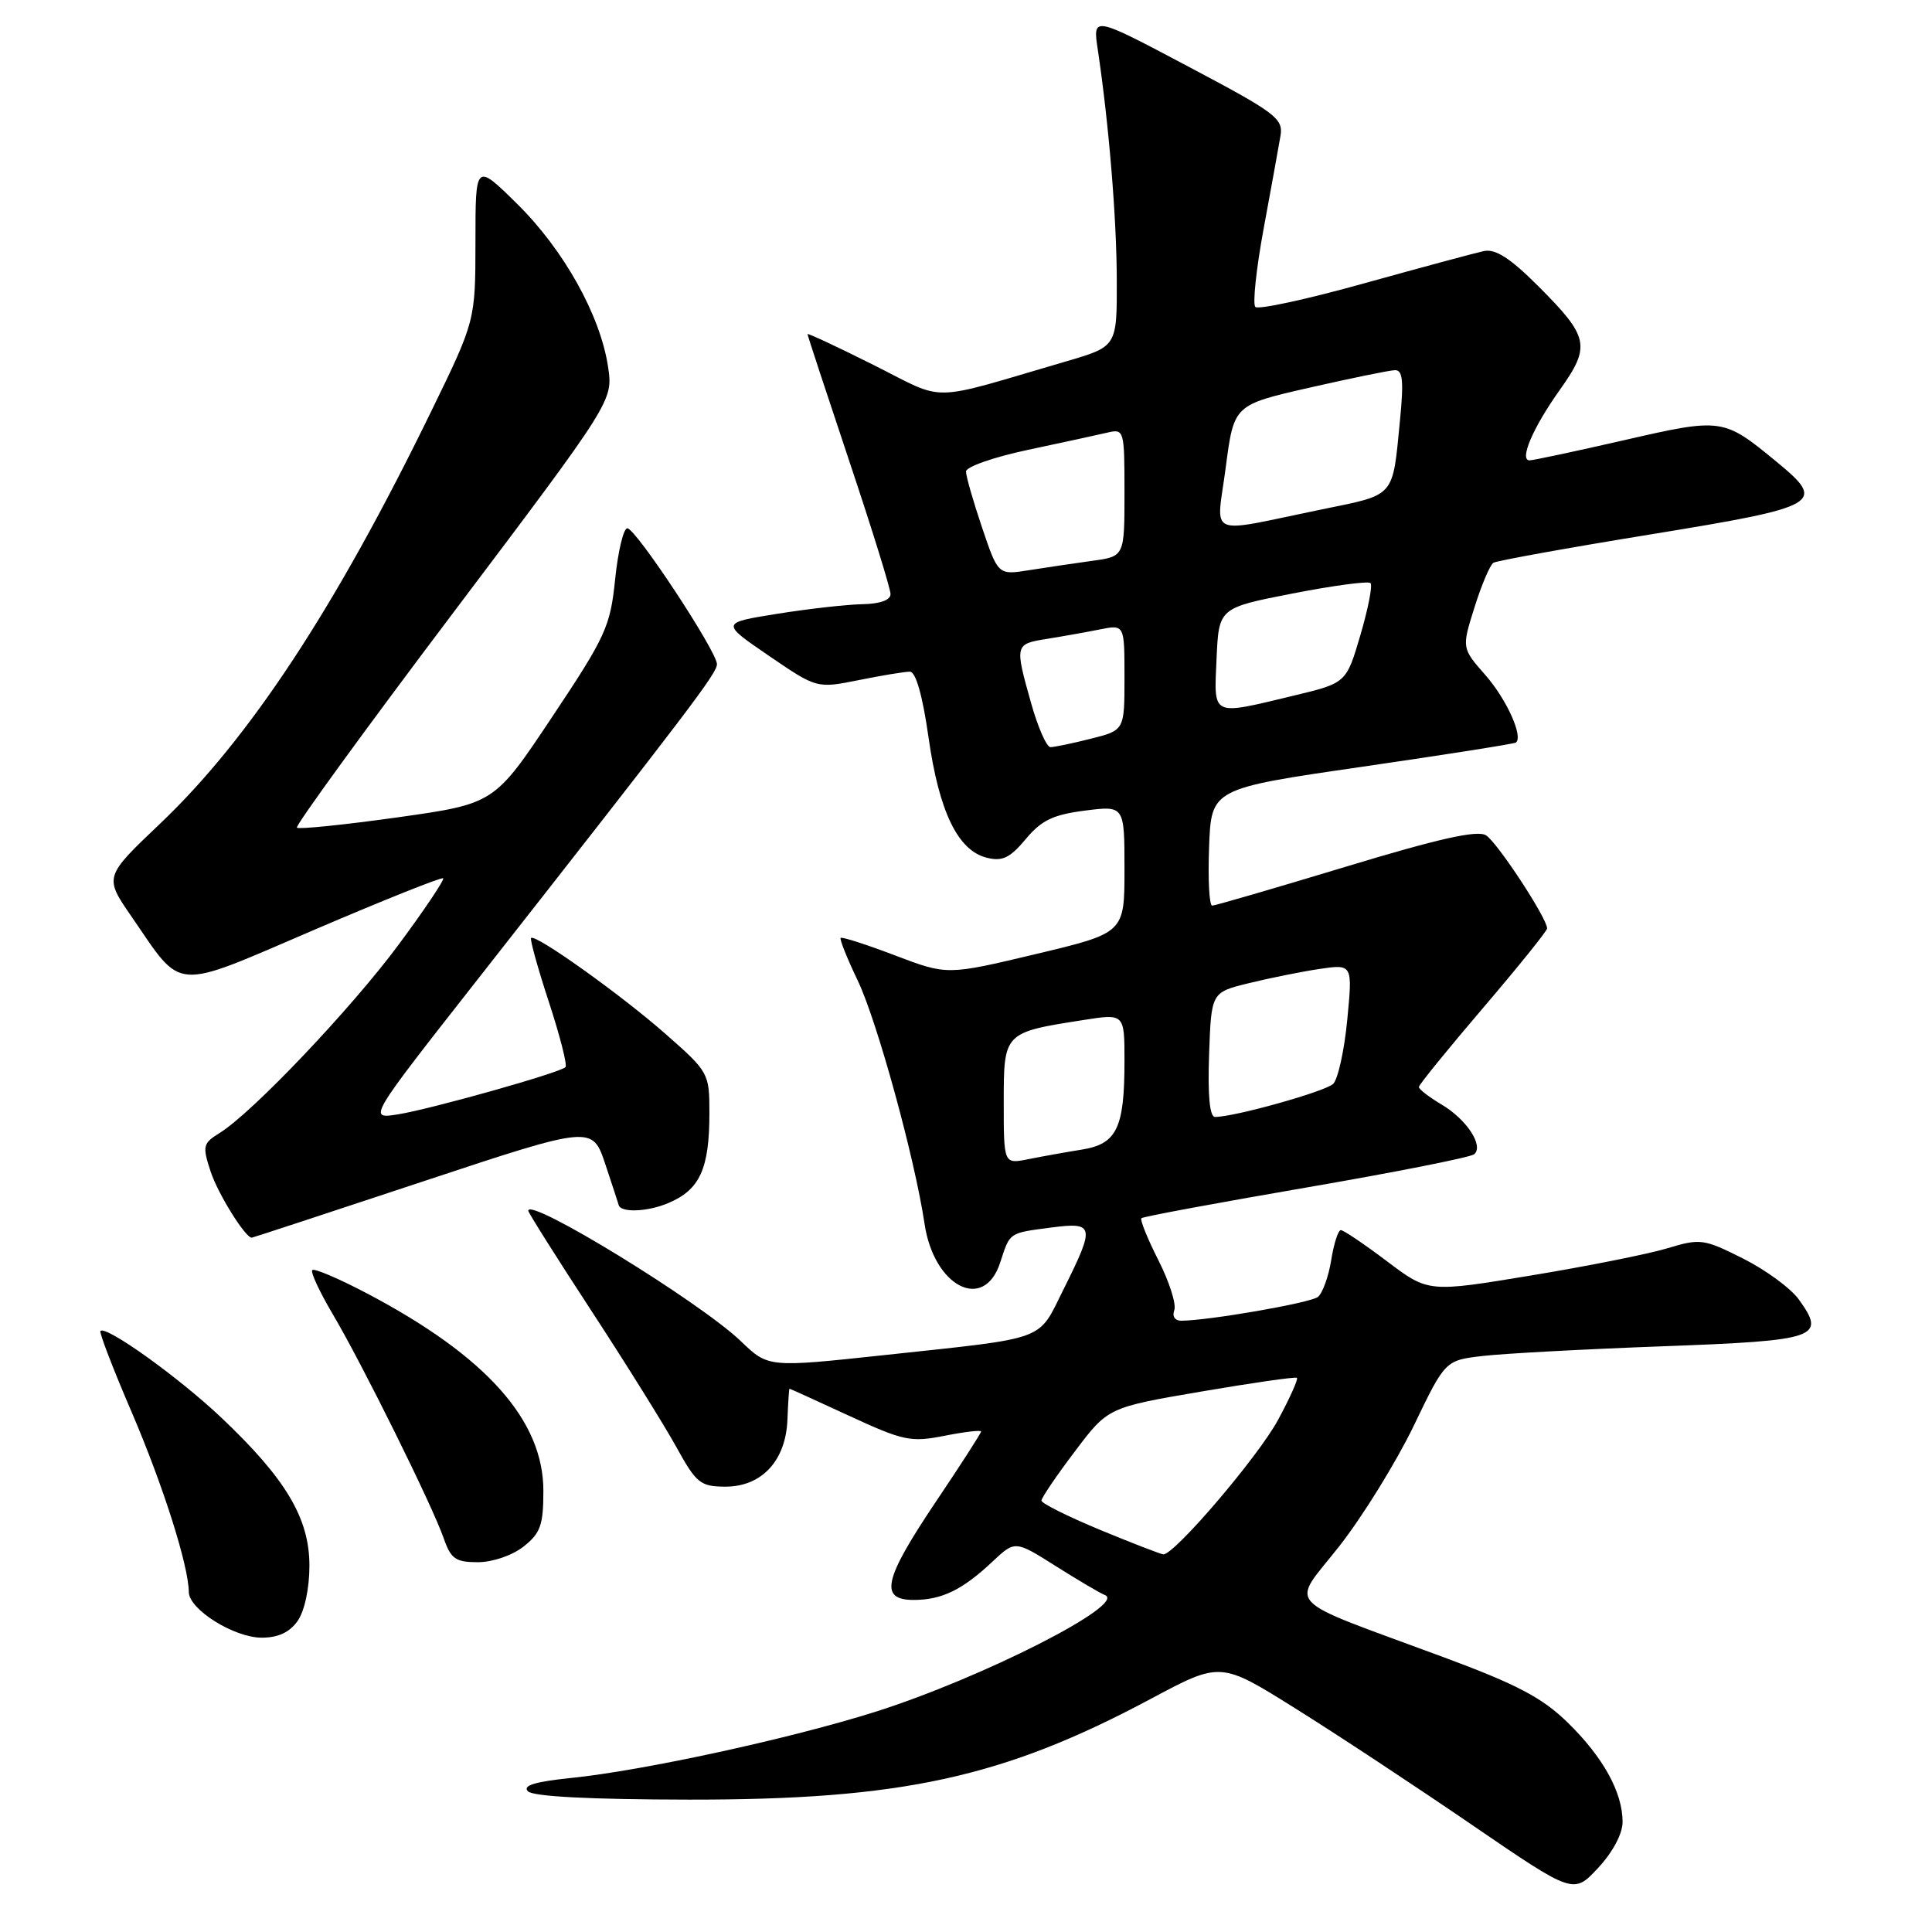<?xml version="1.0" encoding="UTF-8" standalone="no"?>
<!DOCTYPE svg PUBLIC "-//W3C//DTD SVG 1.1//EN" "http://www.w3.org/Graphics/SVG/1.1/DTD/svg11.dtd" >
<svg xmlns="http://www.w3.org/2000/svg" xmlns:xlink="http://www.w3.org/1999/xlink" version="1.1" viewBox="0 0 256 256">
 <g >
 <path fill="currentColor"
d=" M 215.00 241.42 C 215.00 237.49 212.43 232.84 207.72 228.24 C 204.36 224.96 201.02 223.20 191.34 219.61 C 169.45 211.49 170.99 213.14 177.51 204.82 C 180.61 200.85 185.03 193.69 187.33 188.92 C 191.50 180.25 191.50 180.25 196.50 179.67 C 199.25 179.35 209.98 178.77 220.34 178.39 C 240.92 177.63 242.01 177.25 238.34 172.17 C 237.28 170.70 233.96 168.27 230.96 166.76 C 225.76 164.15 225.29 164.09 220.98 165.39 C 218.49 166.15 210.33 167.78 202.86 169.01 C 189.26 171.26 189.26 171.26 183.79 167.13 C 180.78 164.86 178.03 163.00 177.67 163.00 C 177.31 163.00 176.74 164.79 176.39 166.98 C 176.04 169.17 175.24 171.36 174.63 171.85 C 173.62 172.65 160.07 175.00 156.49 175.00 C 155.68 175.00 155.29 174.40 155.60 173.60 C 155.89 172.83 154.95 169.86 153.50 167.00 C 152.05 164.14 151.04 161.63 151.24 161.42 C 151.45 161.21 161.27 159.39 173.06 157.36 C 184.85 155.33 194.88 153.35 195.34 152.94 C 196.64 151.82 194.32 148.30 190.99 146.34 C 189.35 145.36 188.00 144.33 188.01 144.03 C 188.01 143.74 191.84 139.03 196.51 133.56 C 201.18 128.09 205.00 123.35 205.00 123.02 C 205.00 121.67 198.39 111.60 196.90 110.68 C 195.73 109.97 190.65 111.11 178.31 114.85 C 168.96 117.68 161.00 120.00 160.62 120.00 C 160.23 120.00 160.05 116.51 160.21 112.25 C 160.50 104.50 160.50 104.50 180.50 101.60 C 191.50 100.00 200.67 98.56 200.87 98.39 C 201.86 97.59 199.63 92.65 196.82 89.45 C 193.68 85.87 193.68 85.87 195.38 80.47 C 196.31 77.50 197.44 74.84 197.89 74.57 C 198.33 74.30 207.76 72.59 218.84 70.79 C 241.28 67.13 242.07 66.67 235.43 61.21 C 228.36 55.38 228.20 55.35 215.23 58.32 C 208.78 59.80 203.13 61.00 202.68 61.00 C 201.27 61.00 203.11 56.68 206.67 51.68 C 210.82 45.84 210.58 44.67 203.79 37.88 C 200.11 34.20 198.15 32.94 196.61 33.27 C 195.45 33.52 188.32 35.44 180.77 37.54 C 173.22 39.65 166.72 41.06 166.34 40.67 C 165.96 40.29 166.46 35.59 167.45 30.24 C 168.44 24.88 169.44 19.38 169.67 18.00 C 170.06 15.70 169.05 14.95 157.44 8.81 C 144.79 2.11 144.79 2.11 145.46 6.56 C 146.93 16.38 147.97 28.96 147.98 37.21 C 148.00 45.92 148.00 45.92 141.25 47.89 C 122.64 53.33 125.58 53.28 115.75 48.36 C 110.94 45.95 107.00 44.11 107.00 44.27 C 107.00 44.44 109.48 51.96 112.50 61.00 C 115.53 70.04 118.00 78.01 118.00 78.72 C 118.00 79.52 116.60 80.02 114.25 80.06 C 112.19 80.10 107.12 80.67 103.00 81.33 C 95.50 82.53 95.50 82.53 101.86 86.88 C 108.23 91.23 108.23 91.23 113.78 90.12 C 116.84 89.50 119.89 89.00 120.56 89.00 C 121.35 89.00 122.25 92.17 123.04 97.75 C 124.44 107.57 126.92 112.69 130.74 113.65 C 132.82 114.17 133.81 113.70 135.91 111.19 C 137.99 108.69 139.54 107.95 143.75 107.41 C 149.00 106.74 149.00 106.74 149.00 115.18 C 149.00 123.62 149.00 123.62 137.25 126.42 C 125.50 129.22 125.50 129.22 118.60 126.60 C 114.80 125.15 111.56 124.11 111.39 124.28 C 111.23 124.44 112.24 126.98 113.65 129.92 C 116.22 135.29 121.21 153.46 122.51 162.17 C 123.75 170.51 130.39 173.90 132.53 167.29 C 133.85 163.25 133.63 163.40 139.25 162.66 C 145.03 161.90 145.13 162.41 140.96 170.77 C 137.44 177.81 139.13 177.19 117.15 179.56 C 101.80 181.21 101.80 181.21 98.15 177.70 C 92.76 172.53 70.00 158.56 70.00 160.43 C 70.00 160.69 73.77 166.66 78.37 173.70 C 82.97 180.74 88.03 188.86 89.62 191.74 C 92.26 196.53 92.80 196.97 96.08 196.99 C 100.93 197.01 104.14 193.55 104.34 188.09 C 104.43 185.85 104.55 184.01 104.61 184.01 C 104.67 184.00 108.23 185.62 112.51 187.60 C 119.72 190.93 120.68 191.13 125.15 190.25 C 127.82 189.72 130.00 189.47 130.00 189.68 C 130.00 189.90 127.30 194.09 124.00 199.00 C 117.08 209.30 116.47 212.00 121.07 212.00 C 124.79 212.00 127.54 210.66 131.50 206.93 C 134.50 204.11 134.50 204.11 139.90 207.52 C 142.87 209.40 145.80 211.12 146.40 211.35 C 149.46 212.52 130.16 222.33 116.00 226.82 C 104.84 230.35 85.28 234.61 75.67 235.59 C 70.84 236.09 69.20 236.60 69.96 237.36 C 70.65 238.05 78.23 238.44 91.27 238.46 C 119.48 238.49 132.93 235.56 152.52 225.09 C 161.73 220.17 161.73 220.17 171.63 226.37 C 177.08 229.77 187.60 236.71 195.02 241.79 C 208.50 251.01 208.50 251.01 211.75 247.52 C 213.70 245.43 215.00 242.98 215.00 241.42 Z  M 39.44 214.78 C 40.36 213.47 41.00 210.45 41.00 207.47 C 41.00 201.18 37.89 195.95 29.30 187.82 C 23.69 182.51 14.06 175.61 13.31 176.36 C 13.12 176.54 14.98 181.38 17.44 187.10 C 21.61 196.82 24.98 207.42 25.02 210.96 C 25.04 213.26 31.02 217.00 34.68 217.00 C 36.86 217.00 38.38 216.29 39.44 214.78 Z  M 69.37 204.93 C 71.62 203.15 72.00 202.09 72.00 197.54 C 72.00 188.19 64.43 179.71 48.68 171.41 C 44.92 169.43 41.64 168.03 41.38 168.29 C 41.12 168.55 42.34 171.17 44.09 174.13 C 47.97 180.68 57.27 199.46 58.79 203.82 C 59.74 206.56 60.37 207.00 63.31 207.00 C 65.26 207.00 67.87 206.11 69.37 204.93 Z  M 56.04 156.55 C 78.49 149.11 78.49 149.11 80.22 154.30 C 81.17 157.16 81.96 159.56 81.97 159.64 C 82.18 160.71 85.72 160.60 88.51 159.43 C 92.73 157.67 94.00 154.90 94.00 147.49 C 94.00 142.20 93.91 142.04 88.23 137.04 C 82.33 131.84 70.95 123.72 70.37 124.29 C 70.20 124.47 71.26 128.29 72.73 132.77 C 74.20 137.26 75.19 141.14 74.93 141.40 C 74.19 142.15 57.11 146.96 52.72 147.66 C 48.76 148.29 48.76 148.29 63.19 129.90 C 91.41 93.94 95.00 89.21 95.00 88.01 C 95.00 86.32 84.24 70.00 83.12 70.00 C 82.62 70.00 81.89 73.04 81.51 76.75 C 80.87 83.02 80.28 84.32 73.16 95.00 C 65.50 106.50 65.50 106.50 52.64 108.31 C 45.57 109.30 39.58 109.91 39.34 109.67 C 39.10 109.43 48.43 96.60 60.07 81.17 C 81.24 53.10 81.24 53.10 80.57 48.60 C 79.55 41.79 74.71 33.12 68.54 27.03 C 63.00 21.57 63.00 21.57 63.00 32.03 C 62.99 42.50 62.99 42.50 57.14 54.50 C 44.45 80.56 33.03 97.92 21.18 109.17 C 13.80 116.19 13.80 116.19 17.44 121.47 C 24.32 131.47 22.65 131.35 41.70 123.18 C 50.87 119.25 58.53 116.19 58.72 116.38 C 58.91 116.58 56.27 120.51 52.86 125.12 C 46.54 133.65 33.45 147.43 29.11 150.12 C 26.88 151.50 26.80 151.85 27.91 155.24 C 28.89 158.21 32.50 164.00 33.36 164.00 C 33.48 164.00 43.68 160.65 56.04 156.55 Z  M 145.75 202.71 C 141.49 200.94 138.00 199.20 138.00 198.84 C 138.00 198.47 139.98 195.55 142.41 192.34 C 146.81 186.50 146.81 186.50 159.16 184.39 C 165.95 183.23 171.66 182.41 171.85 182.57 C 172.04 182.73 170.92 185.24 169.35 188.14 C 166.71 193.03 155.58 206.06 154.14 205.96 C 153.79 205.93 150.01 204.47 145.75 202.71 Z  M 133.00 146.10 C 133.00 136.80 132.99 136.81 143.55 135.16 C 149.00 134.30 149.00 134.30 149.00 140.59 C 149.00 149.49 147.99 151.59 143.33 152.33 C 141.22 152.67 138.04 153.24 136.25 153.60 C 133.00 154.25 133.00 154.25 133.00 146.10 Z  M 160.21 139.75 C 160.50 131.50 160.50 131.50 165.42 130.29 C 168.13 129.62 172.34 128.77 174.78 128.40 C 179.23 127.74 179.23 127.74 178.52 135.12 C 178.13 139.18 177.29 143.00 176.65 143.62 C 175.60 144.63 163.59 148.00 161.00 148.00 C 160.29 148.00 160.02 145.19 160.21 139.75 Z  M 136.63 93.18 C 134.44 85.39 134.46 85.34 138.75 84.65 C 140.81 84.32 143.96 83.76 145.75 83.40 C 149.00 82.75 149.00 82.75 149.00 89.76 C 149.00 96.76 149.00 96.76 144.56 97.88 C 142.11 98.50 139.70 99.00 139.19 99.00 C 138.68 99.00 137.53 96.38 136.63 93.18 Z  M 161.20 87.28 C 161.50 80.55 161.50 80.55 171.28 78.64 C 176.66 77.59 181.30 76.97 181.60 77.26 C 181.89 77.56 181.29 80.65 180.26 84.15 C 178.39 90.50 178.39 90.50 171.45 92.17 C 160.39 94.82 160.86 95.05 161.20 87.28 Z  M 130.13 69.91 C 128.96 66.45 128.00 63.10 128.00 62.48 C 128.00 61.85 131.71 60.56 136.25 59.60 C 140.79 58.64 145.51 57.61 146.75 57.32 C 148.95 56.80 149.00 56.98 149.00 65.26 C 149.00 73.73 149.00 73.73 144.75 74.31 C 142.41 74.63 138.65 75.19 136.38 75.55 C 132.26 76.21 132.26 76.21 130.13 69.91 Z  M 162.42 61.91 C 163.50 53.65 163.50 53.65 173.50 51.37 C 179.00 50.12 184.10 49.07 184.83 49.05 C 185.87 49.01 186.02 50.46 185.50 55.75 C 184.50 66.01 184.95 65.49 175.23 67.48 C 159.54 70.70 161.18 71.42 162.42 61.91 Z "/>
</g>
</svg>